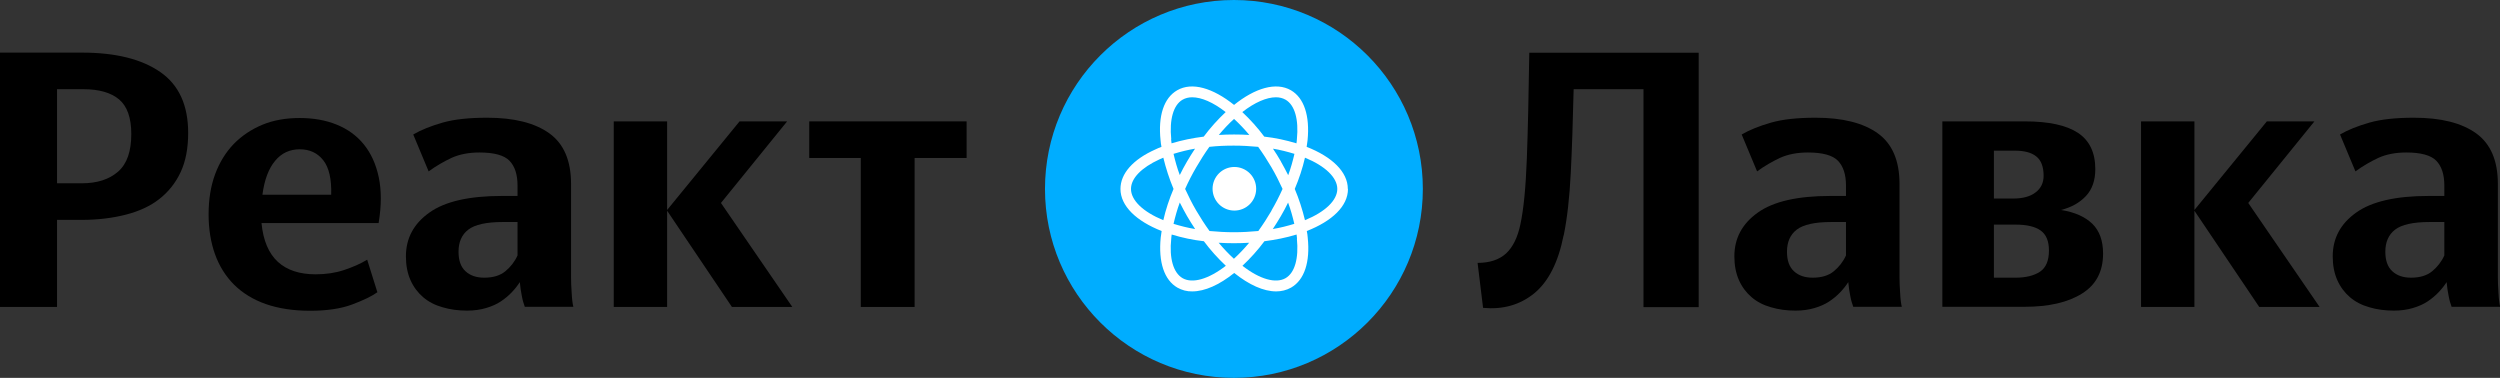 <?xml version="1.0" encoding="UTF-8"?>
<svg id="_Слой_1" data-name="Слой 1" xmlns="http://www.w3.org/2000/svg" viewBox="0 0 163.95 24.78">
  <rect x="0" y="0" width="163.95" height="24.78" fill="#333333" stroke="none"/>
  <defs>
    <style>
      .cls-1, .cls-2, .cls-3 {
        stroke-width: 0px;
      }

      .cls-2 {
        fill: #fff;
      }

      .cls-3 {
        fill: #00adff;
      }
    </style>
  </defs>
  <g>
    <path class="cls-1" d="m3.74,14.42v5.71H0V3.45h5.38c2.21,0,3.92.43,5.14,1.28,1.22.85,1.82,2.18,1.82,3.99,0,.99-.16,1.85-.49,2.56-.33.71-.8,1.3-1.4,1.77s-1.34.81-2.21,1.03c-.86.22-1.82.34-2.88.34h-1.61Zm0-8.57v6.17h1.63c1.01,0,1.8-.26,2.38-.77.58-.51.86-1.33.86-2.46,0-1.07-.27-1.82-.8-2.27-.54-.45-1.32-.67-2.34-.67h-1.73Z"/>
    <path class="cls-1" d="m24.77,19.15c-.37.27-.93.54-1.68.82s-1.67.41-2.76.41-2.07-.15-2.9-.44-1.52-.72-2.08-1.27c-.55-.55-.97-1.22-1.25-2-.28-.78-.42-1.66-.42-2.62s.14-1.85.43-2.63c.29-.78.7-1.44,1.22-1.98.53-.54,1.16-.96,1.88-1.26.73-.3,1.54-.44,2.44-.44s1.7.14,2.42.43c.72.29,1.32.72,1.79,1.3.47.58.8,1.3.98,2.16.18.86.18,1.86-.01,3h-7.68c.11,1.14.47,1.99,1.07,2.54s1.43.82,2.48.82c.67,0,1.29-.09,1.86-.28s1.08-.41,1.52-.68l.67,2.14Zm-5.11-9.36c-.66,0-1.2.25-1.62.76-.42.5-.7,1.24-.83,2.22h4.51c.03-1.02-.14-1.78-.52-2.26-.38-.48-.89-.72-1.55-.72Z"/>
    <path class="cls-1" d="m34.42,20.13c-.08-.21-.15-.45-.2-.73-.06-.28-.1-.58-.13-.9-.14.22-.32.45-.53.67-.21.22-.45.42-.72.6-.27.18-.59.32-.96.43-.37.11-.78.17-1.25.17-.58,0-1.11-.07-1.61-.22-.5-.14-.92-.36-1.27-.66-.35-.3-.63-.67-.83-1.12-.2-.45-.3-.97-.3-1.56,0-1.18.51-2.14,1.54-2.87,1.02-.73,2.61-1.09,4.75-1.09h1.03v-.68c0-.73-.18-1.27-.53-1.63-.35-.36-1.01-.54-1.97-.54-.7,0-1.31.12-1.82.35-.51.24-1.02.53-1.51.89l-1.01-2.42c.51-.3,1.16-.56,1.93-.78s1.75-.32,2.92-.32c1.76,0,3.12.34,4.07,1.02.95.68,1.43,1.79,1.43,3.32v6.12c0,.27.01.61.04,1.02.02.41.06.72.11.92h-3.17Zm-2.66-1.92c.58,0,1.04-.14,1.38-.42s.61-.62.8-1.04v-2.19h-.96c-1.09,0-1.84.17-2.27.5s-.64.82-.64,1.45c0,.57.15,1,.46,1.28.3.28.71.42,1.22.42Z"/>
    <path class="cls-1" d="m43.75,13.82v6.31h-3.5V7.96h3.5v5.81l4.75-5.81h3.12l-4.34,5.35,4.68,6.82h-3.96l-4.25-6.31Z"/>
    <path class="cls-1" d="m59.98,10.36v9.77h-3.53v-9.77h-3.38v-2.4h10.32v2.4h-3.41Z"/>
  </g>
  <g>
    <path class="cls-1" d="m102.54,15.44c-.35,1.77-1,3.04-1.93,3.8-.94.76-2.05,1.07-3.35.95l-.36-2.95c.8,0,1.42-.21,1.87-.62.45-.42.76-1.06.94-1.92.21-.98.35-2.41.42-4.3.07-1.89.12-4.2.16-6.94h11.11v16.68h-3.62V5.85h-4.58c-.05,2.11-.11,3.95-.19,5.52-.08,1.57-.23,2.93-.46,4.06Z"/>
    <path class="cls-1" d="m121.54,20.13c-.08-.21-.15-.45-.2-.73-.06-.28-.1-.58-.13-.9-.14.22-.32.45-.53.67-.21.22-.45.42-.72.6-.27.18-.59.32-.96.43-.37.11-.78.17-1.25.17-.58,0-1.11-.07-1.61-.22-.5-.14-.92-.36-1.27-.66-.35-.3-.63-.67-.83-1.12-.2-.45-.3-.97-.3-1.56,0-1.18.51-2.14,1.54-2.87,1.02-.73,2.61-1.09,4.75-1.09h1.03v-.68c0-.73-.18-1.27-.53-1.63-.35-.36-1.01-.54-1.97-.54-.7,0-1.31.12-1.82.35-.51.24-1.02.53-1.51.89l-1.01-2.42c.51-.3,1.16-.56,1.93-.78s1.75-.32,2.92-.32c1.76,0,3.12.34,4.07,1.02.95.68,1.43,1.79,1.43,3.32v6.12c0,.27.01.61.04,1.02.02.41.06.72.11.92h-3.17Zm-2.66-1.92c.58,0,1.04-.14,1.38-.42s.61-.62.8-1.04v-2.19h-.96c-1.09,0-1.84.17-2.27.5s-.64.82-.64,1.45c0,.57.15,1,.46,1.28.3.28.71.42,1.22.42Z"/>
    <path class="cls-1" d="m127.38,7.96h5.42c1.55,0,2.71.25,3.47.75.76.5,1.14,1.3,1.14,2.38,0,.73-.2,1.32-.61,1.76-.41.44-.96.75-1.64.92.9.14,1.58.45,2.05.9.47.46.71,1.11.71,1.96,0,1.17-.46,2.05-1.38,2.62-.92.58-2.18.87-3.78.87h-5.38V7.96Zm3.38,1.92v3.14h1.27c.62,0,1.11-.13,1.46-.4.35-.26.53-.63.53-1.09,0-.59-.16-1.02-.48-1.27-.32-.26-.79-.38-1.42-.38h-1.37Zm0,4.85v3.48h1.42c.67,0,1.2-.13,1.6-.39.39-.26.59-.72.59-1.39,0-.62-.18-1.05-.54-1.31-.36-.26-.91-.39-1.64-.39h-1.42Z"/>
    <path class="cls-1" d="m143.91,13.82v6.31h-3.5V7.96h3.5v5.81l4.75-5.81h3.12l-4.34,5.35,4.68,6.82h-3.96l-4.25-6.31Z"/>
    <path class="cls-1" d="m160.78,20.13c-.08-.21-.15-.45-.2-.73-.06-.28-.1-.58-.13-.9-.14.22-.32.45-.53.67-.21.22-.45.42-.72.6-.27.18-.59.32-.96.43-.37.11-.78.17-1.25.17-.58,0-1.11-.07-1.61-.22-.5-.14-.92-.36-1.27-.66-.35-.3-.63-.67-.83-1.12-.2-.45-.3-.97-.3-1.56,0-1.18.51-2.14,1.54-2.87,1.02-.73,2.61-1.09,4.75-1.09h1.03v-.68c0-.73-.18-1.27-.53-1.63-.35-.36-1.01-.54-1.97-.54-.7,0-1.31.12-1.82.35-.51.24-1.02.53-1.51.89l-1.01-2.42c.51-.3,1.16-.56,1.93-.78s1.75-.32,2.92-.32c1.76,0,3.12.34,4.07,1.02.95.68,1.43,1.79,1.43,3.32v6.12c0,.27.01.61.04,1.02.02.41.06.72.11.92h-3.17Zm-2.66-1.92c.58,0,1.04-.14,1.38-.42s.61-.62.8-1.04v-2.19h-.96c-1.09,0-1.84.17-2.27.5s-.64.82-.64,1.45c0,.57.15,1,.46,1.28.3.28.71.42,1.22.42Z"/>
  </g>
  <path class="cls-3" d="m93.31,12.39c0-6.84-5.55-12.39-12.39-12.39s-12.39,5.55-12.39,12.39,5.55,12.39,12.39,12.39,12.39-5.55,12.39-12.39Z"/>
  <g id="Page-1">
    <g id="React-Logo-Filled-_1_" data-name="React-Logo-Filled-(1)">
      <path id="Path" class="cls-2" d="m80.95,10.95c-.79,0-1.43.64-1.43,1.43s.64,1.43,1.43,1.43,1.43-.64,1.43-1.43-.64-1.43-1.43-1.43"/>
      <path id="Shape" class="cls-2" d="m88.39,12.39c0-1.12-1.04-2.11-2.7-2.76.02-.15.04-.29.06-.43.16-1.61-.23-2.78-1.09-3.28-.97-.56-2.35-.15-3.73.96-1.39-1.11-2.76-1.52-3.73-.96-.87.5-1.26,1.67-1.09,3.28.01.14.03.29.06.43-.14.05-.27.11-.4.17-1.48.66-2.29,1.59-2.29,2.59,0,1.12,1.04,2.11,2.7,2.76-.02.15-.04.29-.06.43-.16,1.61.23,2.78,1.09,3.28.3.17.64.26.98.25.82,0,1.78-.43,2.75-1.21.97.78,1.93,1.21,2.75,1.21.34,0,.68-.08.98-.25.87-.5,1.26-1.67,1.09-3.28-.01-.14-.03-.29-.06-.43,1.66-.65,2.7-1.63,2.7-2.76m-4.72-6.01c.22,0,.44.05.63.16.6.35.87,1.29.74,2.59,0,.09-.02.18-.03.27-.69-.21-1.39-.36-2.11-.44-.43-.58-.91-1.11-1.44-1.61.82-.64,1.6-.97,2.2-.97m-.28,7.43c-.27.46-.56.91-.87,1.34-.53.05-1.06.08-1.6.08-.53,0-1.07-.03-1.6-.08-.31-.43-.6-.88-.87-1.34-.27-.46-.51-.94-.73-1.42.22-.49.46-.96.73-1.42.27-.46.55-.91.86-1.34.53-.06,1.06-.08,1.6-.08.53,0,1.07.03,1.6.08.31.43.6.88.87,1.34.27.46.51.94.73,1.42-.22.49-.46.96-.73,1.42m1.09-.53c.17.46.3.92.41,1.4-.46.14-.93.26-1.41.34.18-.27.36-.56.53-.85.17-.29.33-.59.47-.88m-4.55,2.63c.33.02.66.03,1,.03s.68-.01,1-.03c-.31.37-.65.73-1,1.05-.36-.33-.69-.68-1-1.05Zm-1.55-.9c-.48-.08-.95-.2-1.41-.34.11-.47.24-.94.41-1.4.15.29.3.59.47.88.17.29.35.58.53.85m-1-3.53c-.17-.45-.3-.92-.41-1.39.46-.14.93-.26,1.41-.34-.18.27-.36.56-.53.85-.17.29-.33.59-.47.88m4.56-2.63c-.33-.02-.66-.03-1-.03s-.67.01-1,.03c.31-.37.64-.73,1-1.05.36.33.69.68,1,1.05Zm2.08,1.75c-.17-.3-.35-.58-.53-.85.48.08.95.2,1.41.34-.11.47-.24.94-.41,1.4-.15-.29-.3-.59-.47-.88m-7.2-1.48c-.13-1.3.14-2.24.74-2.59.19-.11.41-.16.63-.16.61,0,1.38.33,2.2.97-.52.49-1.01,1.03-1.44,1.61-.71.09-1.42.23-2.11.44-.01-.09-.02-.18-.03-.27m-.76,1.32c.08-.04.16-.07.25-.11.17.7.39,1.38.67,2.05-.28.66-.51,1.35-.67,2.05-1.34-.55-2.12-1.31-2.12-2.05,0-.7.69-1.4,1.87-1.94Zm1.51,7.79c-.6-.35-.88-1.29-.74-2.59,0-.09.02-.18.03-.27.69.21,1.39.36,2.11.44.43.58.91,1.11,1.44,1.61-1.15.89-2.2,1.18-2.84.81m7.5-2.59c.13,1.3-.14,2.24-.74,2.59-.64.37-1.69.08-2.83-.81.52-.49,1.01-1.03,1.44-1.61.71-.09,1.42-.23,2.11-.44.01.09.02.18.03.27m.52-1.21c-.17-.7-.39-1.39-.67-2.05.28-.66.51-1.35.67-2.05,1.34.55,2.12,1.31,2.12,2.05s-.78,1.5-2.12,2.05"/>
    </g>
  </g>
</svg>
